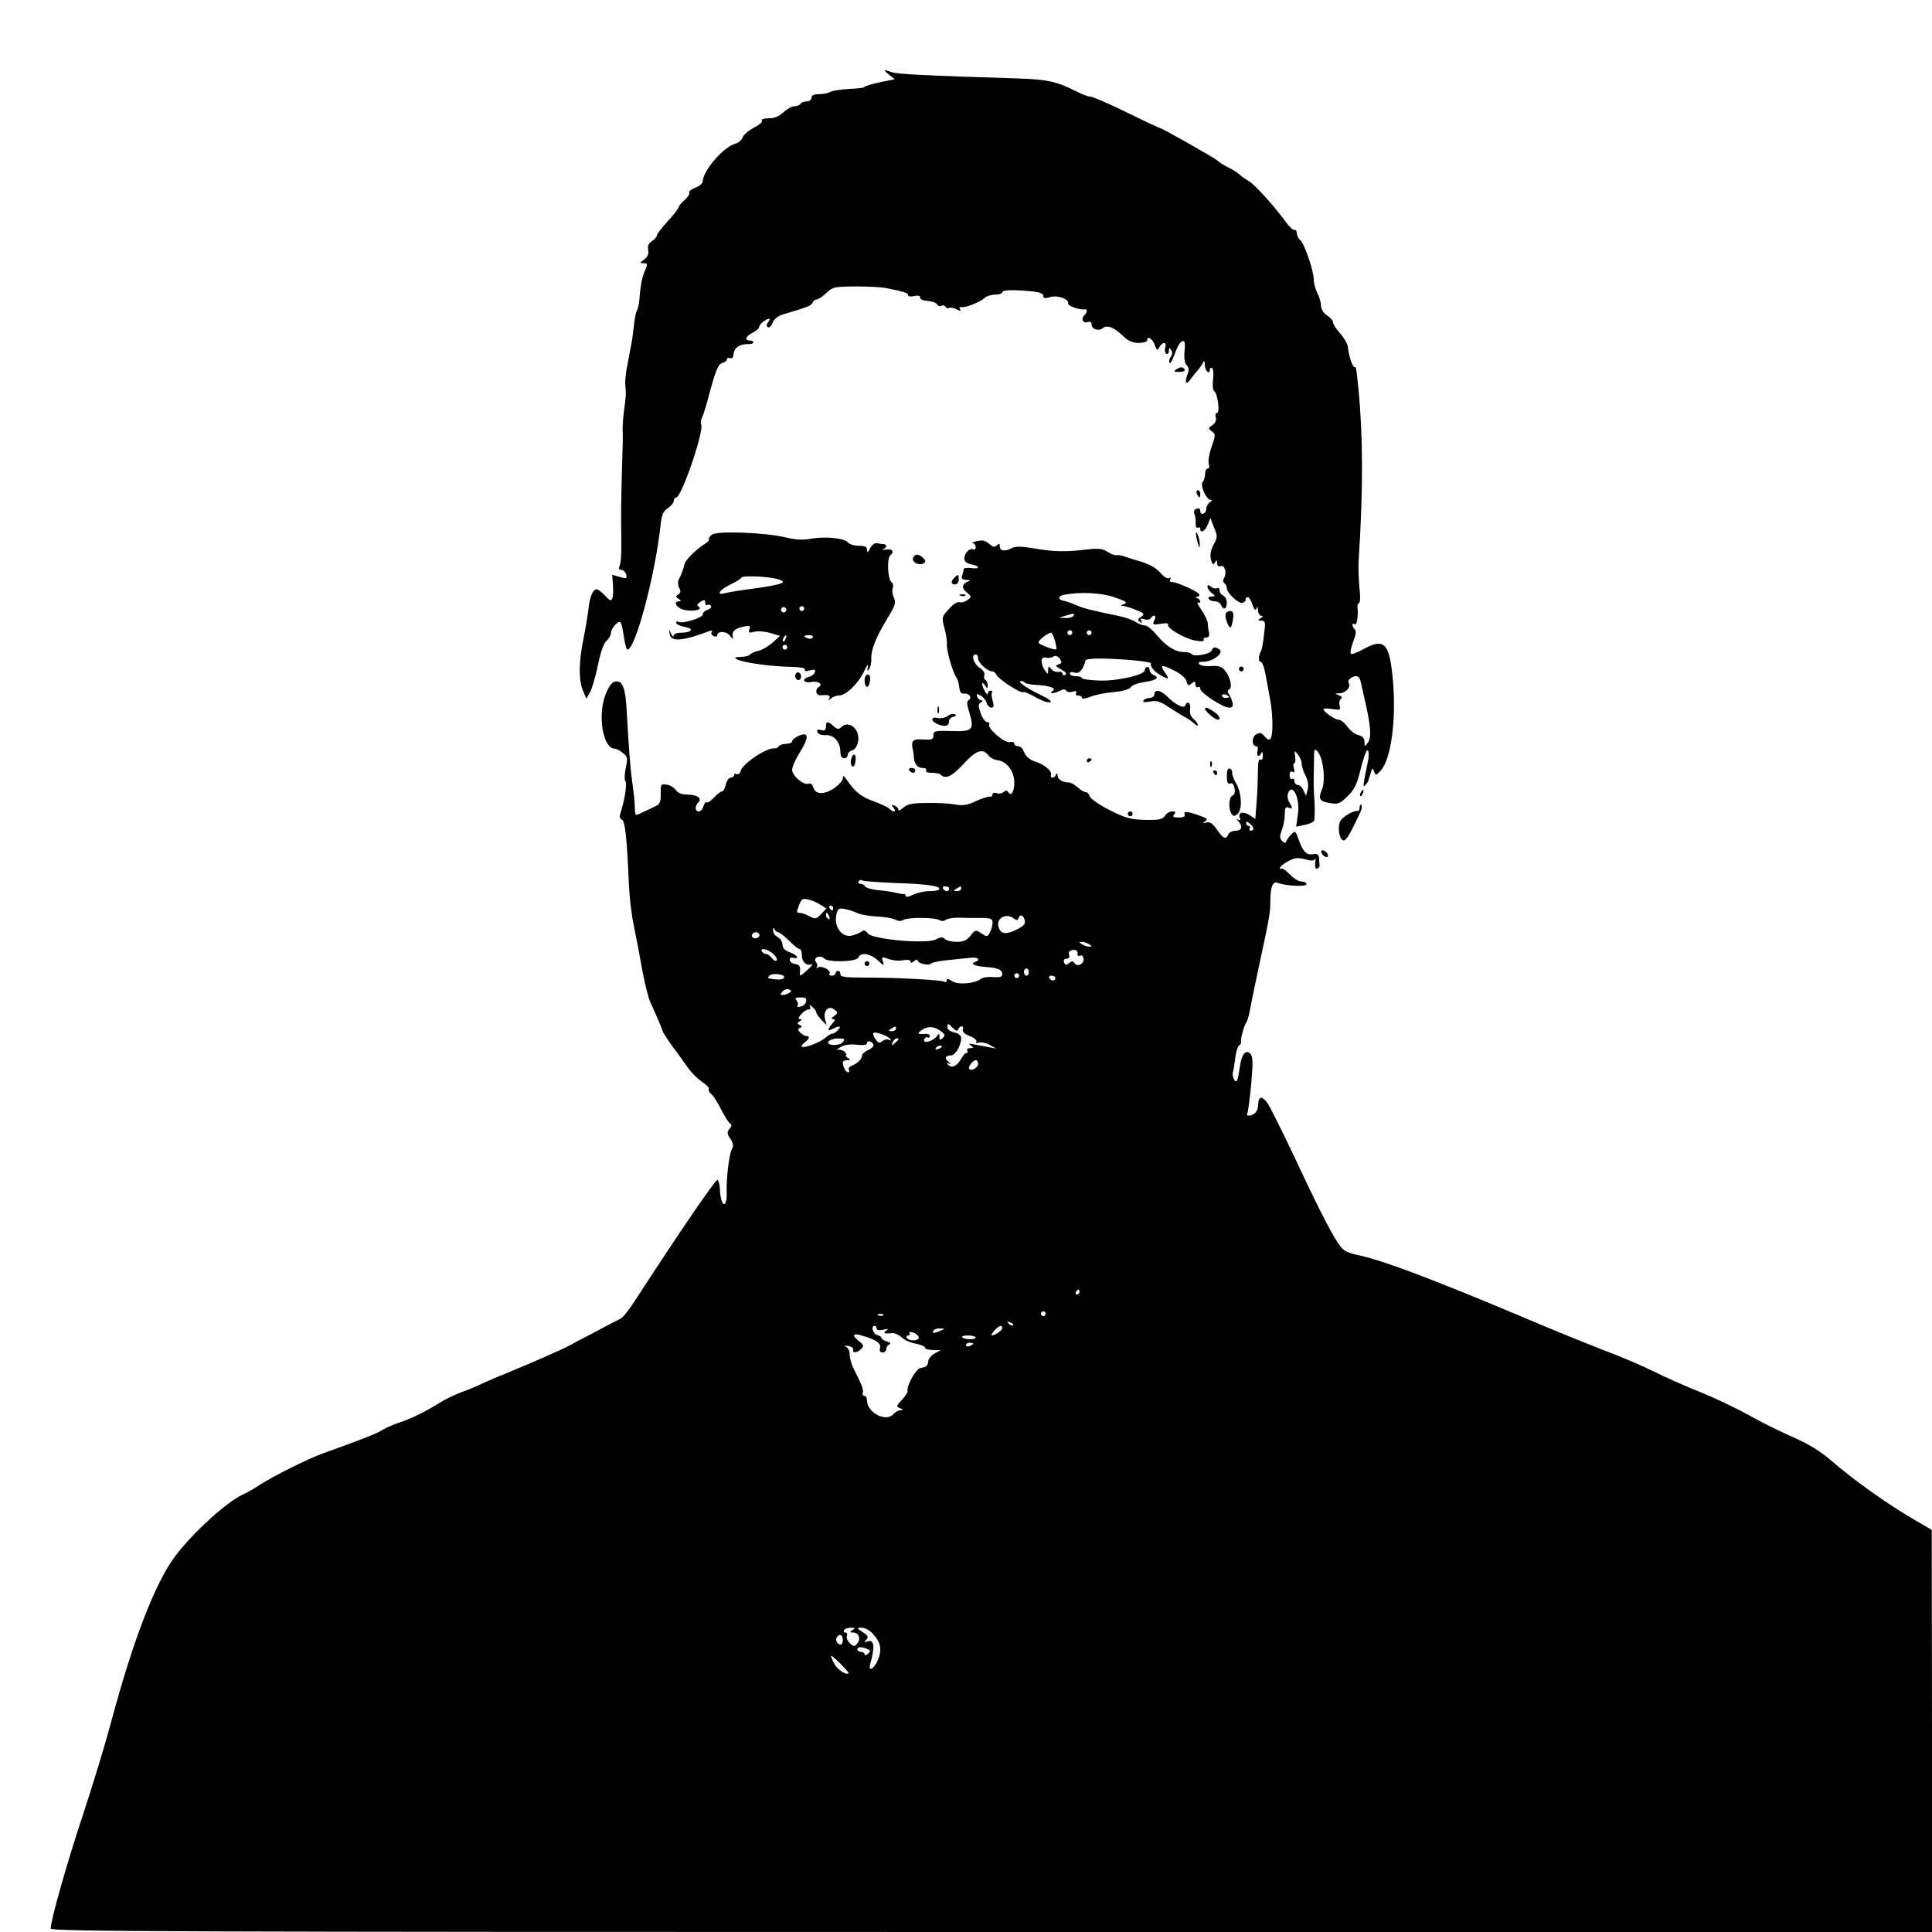 <?xml version="1.0" standalone="no"?>
<!DOCTYPE svg PUBLIC "-//W3C//DTD SVG 20010904//EN"
 "http://www.w3.org/TR/2001/REC-SVG-20010904/DTD/svg10.dtd">
<svg version="1.0" xmlns="http://www.w3.org/2000/svg"
 width="800pt" height="800pt" viewBox="0 0 800 800"
 preserveAspectRatio="xMidYMid meet">
<g transform="translate(0,800) scale(0.1,-0.1)"
fill="#000000" stroke="none">
<path d="M3681 7691 l24 -19 -63 -13 c-34 -7 -62 -16 -62 -19 0 -3 -28 -7 -61
-8 -34 -2 -70 -7 -80 -12 -10 -6 -31 -10 -48 -10 -21 0 -31 -5 -31 -15 0 -8
-9 -15 -19 -15 -11 0 -23 -4 -26 -10 -3 -5 -15 -10 -25 -10 -10 0 -31 -11 -46
-25 -18 -17 -39 -25 -61 -25 -19 0 -32 -4 -28 -10 3 -5 -12 -18 -34 -29 -22
-12 -42 -29 -46 -40 -3 -10 -16 -22 -28 -25 -49 -12 -137 -113 -137 -157 0 -8
-14 -20 -31 -26 -17 -7 -28 -16 -25 -21 3 -5 -6 -19 -19 -30 -14 -12 -25 -26
-25 -30 0 -5 -20 -31 -45 -58 -25 -27 -45 -53 -45 -59 0 -6 -9 -16 -20 -23
-14 -9 -19 -20 -16 -37 3 -17 -2 -29 -17 -40 -18 -13 -19 -15 -4 -15 20 0 20
-1 5 -37 -11 -27 -16 -58 -21 -118 -1 -16 -6 -35 -10 -42 -4 -6 -9 -33 -12
-60 -3 -26 -7 -59 -10 -73 -2 -14 -10 -52 -16 -85 -7 -33 -11 -71 -10 -85 4
-41 3 -52 -5 -110 -4 -30 -6 -65 -6 -77 2 -32 1 -42 -3 -183 -3 -117 -4 -152
-2 -305 0 -33 -3 -68 -7 -77 -6 -13 -4 -18 7 -18 8 0 17 -9 20 -19 4 -17 1
-18 -27 -10 -17 5 -31 9 -31 9 0 0 1 -18 3 -40 2 -22 1 -47 -2 -56 -5 -14 -10
-13 -31 10 -13 14 -29 26 -34 26 -16 0 -29 -31 -34 -80 -3 -25 -12 -81 -21
-125 -20 -98 -20 -172 -2 -215 l14 -33 14 24 c8 13 23 63 33 111 11 55 24 93
36 104 11 9 19 25 19 34 0 9 9 25 19 34 22 20 24 17 36 -61 4 -24 10 -43 13
-43 33 1 114 305 137 513 5 46 11 61 31 73 13 9 24 23 24 30 0 8 4 14 10 14
22 0 118 280 103 303 -3 5 -1 19 5 30 5 12 14 40 20 62 33 126 45 158 63 162
11 3 19 10 19 15 0 6 6 8 13 5 8 -3 14 3 14 14 2 28 24 44 56 44 15 -1 27 3
27 7 0 4 -7 8 -15 8 -24 0 -17 18 11 32 15 7 27 18 27 23 0 11 27 34 41 35 5
0 3 -6 -3 -14 -8 -10 -9 -16 -1 -21 5 -3 14 5 19 18 6 16 22 29 43 35 101 30
117 36 122 48 3 8 11 14 18 14 6 0 24 12 40 27 26 25 34 26 120 27 51 0 107
-3 123 -6 80 -16 95 -21 95 -30 0 -6 11 -7 25 -4 17 4 25 2 25 -6 0 -8 13 -13
31 -14 17 -1 35 -7 39 -14 4 -7 12 -10 18 -6 6 3 13 2 17 -4 4 -6 10 -8 15 -5
5 3 19 1 31 -6 16 -8 20 -8 14 1 -4 7 -2 10 6 8 17 -3 79 22 97 39 7 7 27 13
43 13 16 0 29 4 29 10 0 10 49 11 128 3 27 -3 42 -9 42 -18 0 -10 7 -12 29 -5
31 9 78 -8 74 -27 -2 -10 50 -28 70 -24 11 2 9 -13 -4 -26 -15 -15 -3 -34 16
-26 9 3 15 -1 15 -10 0 -20 29 -30 46 -16 18 15 46 4 83 -31 22 -22 41 -30 66
-30 19 0 35 5 35 10 0 21 21 9 31 -17 9 -25 12 -26 20 -10 13 23 32 22 24 -2
-3 -11 -1 -22 5 -26 5 -3 10 2 10 12 0 15 2 15 10 3 5 -9 5 -19 -2 -27 -5 -7
-8 -18 -6 -24 2 -7 10 3 17 22 18 49 26 62 39 67 8 2 10 -10 7 -42 -3 -29 0
-50 9 -58 8 -9 10 -21 5 -33 -14 -36 -10 -52 7 -30 8 11 23 29 33 41 10 12 21
27 24 35 3 8 6 2 6 -13 1 -26 21 -42 21 -17 0 5 4 8 9 5 5 -3 7 -24 4 -47 -3
-23 -1 -44 4 -48 15 -9 26 -91 12 -91 -5 0 -8 -8 -5 -18 4 -11 -1 -23 -13 -32
-19 -13 -19 -14 -3 -26 16 -12 16 -16 -1 -64 -10 -28 -15 -60 -12 -70 4 -12 2
-20 -4 -20 -6 0 -11 -10 -11 -23 0 -13 -5 -28 -10 -33 -12 -12 15 -74 33 -74
7 0 6 -4 -3 -10 -8 -5 -15 -17 -15 -26 0 -10 -6 -19 -12 -21 -7 -3 -13 2 -13
11 0 10 -6 13 -16 9 -9 -3 -13 -12 -8 -22 4 -9 6 -26 5 -39 0 -13 3 -20 9 -17
6 3 10 1 10 -4 0 -22 21 -10 31 17 l11 27 15 -39 c15 -36 15 -41 -2 -72 -12
-22 -15 -42 -11 -60 6 -22 9 -25 17 -13 7 12 9 11 9 -3 0 -11 5 -15 14 -12 17
6 27 -27 15 -49 -6 -10 -5 -18 1 -22 5 -3 10 -12 10 -20 0 -21 50 -67 66 -61
8 3 13 9 12 13 -2 4 2 9 7 10 6 2 15 -12 21 -30 7 -22 13 -27 17 -17 4 10 6 8
6 -7 1 -13 7 -23 14 -23 8 0 7 -4 -3 -10 -13 -8 -12 -10 3 -10 17 0 18 -6 11
-57 -3 -32 -9 -62 -12 -68 -11 -17 -12 -45 -3 -45 9 0 17 -25 27 -83 2 -12 8
-44 13 -72 12 -61 13 -146 3 -162 -6 -9 -12 -7 -25 7 -14 17 -20 18 -36 9 -19
-12 -18 -49 1 -49 6 0 8 -9 5 -20 -6 -22 8 -28 16 -7 3 6 6 2 6 -11 1 -14 -3
-21 -10 -17 -6 5 -10 -10 -10 -42 0 -26 -2 -83 -5 -126 l-6 -78 -24 16 c-27
17 -49 11 -40 -12 4 -9 1 -12 -7 -7 -9 5 -9 4 1 -7 19 -21 14 -39 -12 -39 -13
0 -26 -7 -30 -15 -9 -23 -21 -18 -47 20 -18 26 -29 33 -44 29 -16 -4 -17 -3
-5 5 12 8 9 12 -13 20 -55 21 -78 24 -72 10 4 -10 -3 -14 -24 -14 -22 0 -27 3
-19 13 8 9 6 12 -8 12 -11 0 -24 -8 -30 -18 -10 -15 -24 -18 -82 -17 -61 2
-81 7 -148 41 -42 21 -79 47 -82 57 -2 9 -10 17 -16 17 -7 0 -22 9 -34 20 -12
11 -28 20 -36 20 -26 0 -46 12 -47 29 0 10 -2 11 -6 4 -6 -17 -26 -17 -21 -1
5 15 -27 42 -62 53 -28 9 -43 23 -53 48 -3 9 -13 17 -22 17 -8 0 -15 5 -15 11
0 6 -9 9 -19 6 -22 -5 -95 59 -85 74 3 5 -1 9 -8 9 -8 0 -20 16 -27 36 -11 30
-11 38 0 45 9 5 10 9 3 9 -7 0 -14 7 -18 15 -4 13 -2 13 14 5 10 -5 22 -19 25
-30 3 -11 12 -20 20 -20 10 0 12 7 5 29 -4 16 -6 32 -2 35 3 3 0 6 -6 6 -7 0
-12 -6 -12 -12 0 -7 -6 -2 -13 12 -15 27 -12 44 3 20 8 -13 10 -12 10 2 0 9
-4 19 -10 23 -5 3 -7 12 -4 20 3 8 -5 21 -20 30 -25 17 -36 55 -16 55 6 0 10
-7 10 -16 0 -18 38 -53 58 -54 7 0 15 -6 18 -14 6 -17 103 -80 111 -72 3 3 25
-6 49 -20 24 -14 51 -24 61 -22 12 2 -3 14 -41 32 -57 27 -97 56 -78 56 5 0
12 -3 16 -7 4 -4 24 -8 45 -9 57 -3 87 -14 70 -25 -20 -13 7 -12 31 1 13 7 21
7 25 0 4 -6 16 -8 27 -4 14 4 18 2 14 -5 -4 -6 0 -11 8 -11 9 0 16 -4 16 -9 0
-6 15 -4 33 3 17 8 61 17 97 20 41 4 67 12 73 21 4 8 30 17 57 21 49 7 64 19
35 30 -8 4 -15 13 -15 21 0 8 -5 13 -11 11 -6 -2 -10 -8 -9 -13 3 -19 -114
-46 -187 -43 -40 1 -73 6 -73 10 0 4 -11 8 -25 8 -14 0 -25 5 -25 11 0 6 8 8
19 4 14 -4 23 1 33 17 7 13 12 28 13 33 0 6 31 9 75 8 103 -3 201 -13 196 -21
-6 -10 15 -35 42 -49 31 -18 35 -16 18 9 -25 36 -19 38 33 13 30 -15 51 -32
54 -46 5 -19 8 -20 21 -9 13 10 16 10 16 -4 0 -10 5 -14 10 -11 6 3 10 0 10
-7 0 -17 94 -78 119 -78 15 0 18 5 14 23 -3 12 -10 27 -15 34 -6 7 -5 14 2 18
14 9 5 51 -18 79 -13 16 -26 20 -56 18 -21 -2 -43 1 -49 7 -8 8 -2 11 18 11
39 1 85 37 64 51 -19 12 -26 11 -32 -5 -6 -15 -75 -27 -83 -14 -3 4 -16 8 -30
8 -37 0 -74 23 -113 69 -19 23 -41 41 -50 41 -9 0 -26 6 -37 14 -11 8 -42 19
-70 25 -125 26 -147 32 -177 45 -18 8 -41 16 -51 18 -26 4 -26 20 -1 25 68 13
154 9 209 -10 48 -16 56 -22 41 -28 -16 -6 -16 -8 -4 -8 9 -1 33 -8 54 -17 34
-14 36 -16 20 -28 -14 -10 -15 -15 -5 -21 9 -6 11 -4 5 5 -5 9 -2 10 13 6 11
-4 23 -2 27 4 12 19 26 11 15 -9 -9 -18 -7 -19 27 -14 21 4 34 2 30 -3 -8 -14
72 -61 116 -67 22 -4 35 -2 32 4 -4 5 1 9 9 9 11 0 15 7 12 23 -3 12 -5 29 -5
38 -1 9 -12 33 -26 53 -14 21 -21 35 -15 31 5 -3 10 -2 10 4 0 5 -6 12 -12 14
-10 4 -10 6 0 6 7 1 10 5 7 11 -7 12 -92 50 -112 50 -8 0 -11 5 -7 12 4 7 3 8
-5 4 -6 -4 -22 5 -36 22 -17 20 -45 36 -83 47 -31 9 -64 20 -72 23 -8 3 -21 4
-27 3 -7 -1 -24 5 -37 14 -19 13 -38 15 -83 10 -89 -11 -141 -10 -220 4 -52 9
-77 9 -92 2 -29 -16 -51 -13 -51 6 0 13 -3 14 -12 5 -9 -9 -16 -8 -32 6 -16
14 -29 17 -51 11 -16 -3 -24 -7 -17 -8 6 0 12 -8 12 -17 0 -8 -5 -12 -10 -9
-14 8 -37 -16 -37 -38 0 -12 10 -20 29 -24 38 -7 36 -21 -2 -15 -17 2 -30 0
-30 -6 0 -6 -3 -17 -6 -26 -5 -12 0 -16 17 -17 16 0 19 -3 9 -6 -27 -11 -30
-28 -7 -46 21 -17 21 -18 4 -31 -11 -8 -25 -12 -32 -10 -13 5 -33 -10 -63 -48
-11 -13 -11 -25 -1 -60 7 -24 11 -53 10 -66 -3 -23 25 -119 39 -137 5 -5 10
-23 12 -40 2 -21 8 -29 20 -27 20 3 35 -17 19 -27 -8 -5 -8 -17 0 -42 25 -83
20 -89 -76 -86 -64 2 -70 0 -70 -18 0 -17 -6 -19 -42 -17 -43 4 -52 -6 -43
-43 2 -5 3 -19 4 -30 2 -29 15 -45 37 -45 11 0 17 -4 14 -10 -4 -6 6 -10 23
-10 16 0 32 -3 36 -7 21 -21 47 -9 94 42 53 58 81 68 104 38 7 -10 24 -19 38
-21 38 -3 70 -46 70 -92 0 -39 -13 -59 -25 -40 -5 8 -11 8 -20 0 -7 -6 -20 -8
-29 -4 -9 3 -16 1 -16 -5 0 -7 -6 -11 -12 -10 -7 1 -33 -7 -58 -19 -34 -16
-55 -19 -85 -13 -22 4 -74 7 -116 6 -61 0 -81 -4 -98 -19 -12 -11 -21 -14 -21
-9 0 6 -7 14 -16 17 -14 5 -15 4 -4 -9 14 -17 0 -21 -17 -4 -7 7 -36 20 -65
31 -51 18 -76 37 -111 88 -13 19 -17 21 -17 7 0 -9 -17 -28 -38 -42 -41 -27
-77 -25 -85 6 -3 11 -11 17 -19 14 -21 -8 -68 33 -68 58 0 12 16 47 35 77 37
60 33 82 -10 62 -14 -6 -25 -16 -25 -22 0 -5 -11 -10 -24 -10 -14 0 -28 -5
-31 -10 -4 -6 -12 -10 -18 -9 -31 5 -132 -63 -140 -93 -3 -11 -10 -17 -16 -13
-6 3 -11 1 -11 -4 0 -6 -6 -11 -14 -11 -8 0 -17 -13 -21 -30 -4 -16 -10 -28
-15 -27 -4 1 -19 -10 -33 -25 -14 -15 -28 -24 -31 -20 -4 3 -9 -4 -13 -16 -3
-12 -12 -22 -19 -22 -17 0 -18 22 -2 38 17 17 -6 32 -49 32 -20 0 -37 7 -45
19 -7 10 -25 21 -38 22 -23 4 -25 1 -24 -38 0 -35 -3 -43 -25 -53 -14 -7 -38
-18 -53 -25 -28 -14 -28 -14 -29 18 -2 40 -3 48 -12 117 -8 57 -14 144 -22
287 -5 95 -17 126 -47 121 -14 -2 -27 -19 -40 -53 -35 -86 -11 -225 37 -225 7
0 23 -8 34 -18 20 -15 21 -21 12 -62 -5 -25 -6 -49 -2 -53 8 -8 0 -71 -17
-124 -8 -24 -7 -33 3 -37 13 -5 21 -72 29 -266 2 -52 11 -131 21 -175 9 -44
25 -127 35 -185 11 -58 26 -118 35 -135 14 -29 47 -105 49 -115 2 -7 38 -62
51 -77 5 -6 21 -28 35 -48 30 -44 48 -64 83 -89 15 -10 25 -22 22 -26 -3 -4 2
-13 10 -20 9 -7 27 -36 41 -64 14 -28 31 -54 37 -58 8 -5 7 -11 -2 -22 -11
-13 -11 -20 3 -41 13 -19 14 -30 6 -45 -11 -20 -23 -123 -21 -178 2 -42 -10
-63 -20 -36 -4 10 -8 33 -8 51 -1 17 -5 34 -10 37 -7 5 -161 -221 -344 -503
-23 -36 -49 -68 -57 -71 -8 -4 -28 -14 -45 -23 -16 -9 -55 -29 -85 -45 -30
-15 -68 -36 -85 -45 -30 -16 -150 -69 -260 -114 -33 -13 -78 -33 -101 -43 -22
-11 -60 -27 -84 -35 -24 -9 -65 -28 -90 -44 -61 -38 -117 -65 -165 -81 -22 -7
-54 -21 -71 -31 -28 -17 -85 -39 -249 -98 -63 -23 -207 -95 -260 -130 -22 -15
-53 -32 -68 -39 -65 -28 -208 -158 -282 -256 -83 -112 -174 -346 -266 -691
-22 -82 -73 -251 -114 -375 -69 -208 -135 -441 -135 -476 0 -12 521 -14 3895
-14 l3895 0 0 833 -1 832 -82 48 c-104 61 -245 161 -333 238 -49 42 -97 71
-164 100 -52 23 -133 63 -180 90 -47 26 -136 69 -198 94 -63 25 -150 64 -194
86 -44 22 -137 62 -207 88 -69 27 -211 84 -316 129 -365 154 -584 238 -689
262 -64 14 -73 19 -97 55 -34 52 -89 161 -189 375 -46 96 -91 187 -102 203
-22 30 -38 28 -38 -7 0 -12 -5 -27 -12 -34 -14 -14 -42 -16 -33 -2 3 5 10 60
16 122 8 91 7 114 -4 125 -19 19 -36 -3 -43 -54 -9 -61 -13 -70 -24 -53 -5 8
-7 22 -5 30 3 8 7 35 10 60 3 24 10 47 16 51 5 3 9 10 8 15 -3 12 12 66 21 79
4 6 10 24 13 40 3 17 19 95 36 175 47 218 51 239 51 284 0 62 10 88 29 81 34
-14 121 -18 121 -6 0 6 -9 11 -21 11 -12 0 -33 13 -49 30 -15 16 -30 26 -34
23 -3 -3 -6 -2 -6 3 0 5 15 18 34 28 27 14 40 16 69 8 26 -7 38 -7 42 1 3 7 3
-1 1 -16 -2 -17 1 -26 8 -24 6 2 11 9 10 15 -1 7 -2 20 -2 31 -2 13 -8 17 -25
14 -27 -5 -42 10 -60 62 -12 34 -14 36 -29 21 -9 -8 -18 -21 -21 -28 -4 -10
-7 -11 -18 0 -10 10 -11 19 -1 45 7 18 12 48 12 66 0 25 4 32 15 27 18 -7 19
-2 3 23 -6 10 -8 26 -5 35 19 49 52 -21 41 -89 l-7 -48 34 7 c18 3 36 11 40
17 3 6 4 43 2 82 -3 40 -4 86 -3 102 0 17 1 50 1 74 0 38 2 43 14 30 24 -25
35 -119 19 -158 -17 -40 -10 -50 37 -57 29 -5 39 -1 69 29 29 28 39 49 55 115
11 44 23 78 28 75 5 -3 6 -22 2 -42 -22 -109 -23 -113 -11 -101 6 6 12 14 12
18 1 4 5 18 10 31 6 22 8 23 14 6 6 -17 8 -17 27 4 43 46 65 210 51 371 -14
160 -35 181 -128 129 -22 -12 -43 -20 -46 -16 -4 4 0 26 9 49 11 28 14 45 7
52 -13 13 -13 29 0 21 9 -5 15 37 11 72 -1 6 2 14 7 17 5 3 5 32 1 64 -3 33
-5 83 -3 113 19 294 18 514 -1 709 -9 88 -9 90 -16 90 -9 0 -24 47 -28 85 -1
11 -15 35 -31 54 -17 18 -30 39 -30 46 0 7 -11 20 -25 29 -15 10 -25 26 -25
40 0 13 -7 37 -15 52 -8 16 -15 41 -15 56 0 37 -39 150 -56 164 -8 6 -14 19
-14 28 0 9 -4 15 -10 14 -5 -2 -19 11 -32 28 -51 70 -132 160 -157 174 -14 8
-32 21 -39 28 -8 7 -28 20 -45 28 -18 9 -39 22 -47 30 -16 13 -229 134 -237
134 -3 0 -65 29 -138 65 -74 36 -141 65 -150 65 -9 0 -34 9 -57 21 -80 41
-122 50 -238 54 -390 12 -505 18 -527 26 -36 13 -38 11 -12 -10z m764 -2241
c-3 -5 -18 -10 -33 -9 l-27 1 25 8 c35 11 42 11 35 0z m-5 -70 c0 -5 -4 -10
-10 -10 -5 0 -10 5 -10 10 0 6 5 10 10 10 6 0 10 -4 10 -10z m80 0 c0 -5 -4
-10 -10 -10 -5 0 -10 5 -10 10 0 6 5 10 10 10 6 0 10 -4 10 -10z m-152 -32 c5
-18 8 -35 6 -36 -5 -7 -74 20 -74 28 0 10 40 40 52 40 4 0 11 -15 16 -32z m15
-99 c-15 -5 -13 -8 11 -21 18 -10 25 -18 17 -22 -6 -4 -11 -2 -11 4 0 6 -8 10
-17 8 -10 -2 -23 3 -30 12 -11 13 -12 13 -13 -5 0 -19 0 -19 -14 0 -19 29 -17
58 5 52 9 -3 23 -1 30 4 9 6 18 3 27 -8 10 -15 10 -19 -5 -24z m1251 -71 c3
-13 12 -52 20 -88 23 -102 25 -144 10 -165 -13 -18 -14 -18 -14 3 0 15 -8 24
-25 28 -14 3 -34 19 -46 35 -11 16 -28 29 -37 29 -17 1 -62 33 -62 44 0 3 16
3 36 0 34 -5 36 -4 31 15 -3 12 0 24 6 28 7 4 3 9 -9 14 -18 7 -18 8 2 8 26 1
49 26 39 42 -8 12 11 29 32 29 7 0 15 -10 17 -22z m-544 -64 c0 -2 -7 -4 -15
-4 -8 0 -15 4 -15 10 0 5 7 7 15 4 8 -4 15 -8 15 -10z m300 -276 c0 -11 7 -33
16 -50 10 -19 13 -40 9 -57 l-7 -26 -11 23 c-5 12 -16 22 -24 22 -7 0 -13 7
-13 16 0 8 -4 12 -10 9 -5 -3 -10 3 -10 15 0 13 4 19 12 14 8 -5 9 0 6 14 -4
12 -3 22 2 22 4 0 5 12 3 28 -4 26 -4 26 11 8 9 -11 16 -28 16 -38z m-200
-269 c0 -5 -5 -9 -11 -9 -5 0 -7 5 -4 10 3 6 1 10 -4 10 -6 0 -11 5 -11 11 0
8 5 8 15 -1 8 -7 15 -16 15 -21z m-1492 -225 c135 -4 192 -12 192 -25 0 -5
-18 -9 -40 -9 -23 0 -54 -7 -70 -15 -17 -9 -30 -11 -30 -5 0 5 -3 9 -7 8 -5
-1 -19 2 -33 5 -14 4 -47 9 -75 11 -27 3 -51 10 -53 16 -2 5 -10 10 -18 10 -9
0 -12 5 -9 10 4 6 11 8 16 4 5 -3 62 -7 127 -10z m232 -24 c0 -5 -4 -10 -9
-10 -6 0 -13 5 -16 10 -3 6 1 10 9 10 9 0 16 -4 16 -10z m50 0 c0 -5 -8 -10
-17 -10 -15 0 -16 2 -3 10 19 12 20 12 20 0z m-582 -67 l24 -15 -22 -23 c-20
-21 -24 -22 -48 -9 -15 8 -33 14 -39 14 -16 0 -16 2 -3 35 9 23 14 26 38 20
15 -3 38 -13 50 -22z m52 -13 c0 -5 -2 -10 -4 -10 -3 0 -8 5 -11 10 -3 6 -1
10 4 10 6 0 11 -4 11 -10z m103 -22 c10 -5 45 -11 76 -13 32 -1 67 -7 78 -13
12 -7 25 -7 34 -1 18 11 130 11 149 -1 9 -5 19 -5 26 1 6 5 29 9 50 9 22 -1
63 -1 92 -1 45 0 52 -3 52 -20 0 -11 -5 -29 -11 -40 -10 -19 -12 -19 -35 -4
-24 16 -26 15 -45 -9 -15 -20 -30 -26 -58 -26 -20 0 -42 5 -49 12 -9 9 -18 8
-37 -2 -38 -20 -263 0 -282 25 -9 13 -16 15 -25 8 -7 -6 -25 -13 -40 -17 -43
-10 -77 38 -64 90 6 23 10 25 39 19 18 -4 40 -12 50 -17z m-119 -14 c3 -8 2
-12 -4 -9 -6 3 -10 10 -10 16 0 14 7 11 14 -7z m765 -8 c11 -8 15 -8 18 2 7
18 20 14 26 -8 4 -16 -3 -24 -35 -40 -44 -21 -64 -18 -73 11 -12 37 32 61 64
35z m-977 -56 c5 0 26 -16 45 -35 19 -19 39 -35 44 -35 5 0 9 -10 9 -23 0 -29
18 -47 39 -40 9 3 3 -6 -13 -21 -35 -32 -36 -32 -33 -4 1 17 -4 24 -20 26 -13
2 -23 10 -23 17 0 9 6 12 15 9 8 -4 15 -2 15 3 0 5 -13 14 -30 20 -20 7 -30
18 -30 32 0 11 -9 25 -20 31 -11 6 -20 18 -19 28 0 10 3 12 6 5 2 -7 9 -13 15
-13z m-78 -9 c3 -5 -1 -11 -9 -15 -15 -6 -29 7 -18 18 9 9 21 8 27 -3z m1366
-41 c13 -9 13 -10 0 -10 -8 0 -22 5 -30 10 -13 9 -13 10 0 10 8 0 22 -5 30
-10z m-1308 -40 c12 -11 18 -23 14 -27 -4 -5 -13 0 -20 10 -7 9 -18 17 -24 17
-6 0 -14 5 -17 10 -11 18 25 10 47 -10z m1260 0 c-2 -7 3 -10 11 -7 7 3 13 -3
14 -13 2 -22 -27 -36 -38 -18 -6 9 -11 9 -22 0 -12 -10 -16 -9 -21 3 -3 9 0
15 10 15 10 0 14 6 11 14 -3 8 -1 17 6 20 18 7 32 0 29 -14z m-828 -26 c26
-24 28 -25 22 -6 -7 20 -5 21 24 11 17 -6 44 -9 60 -5 19 3 30 1 30 -5 0 -8 5
-7 15 1 8 7 15 8 15 2 0 -12 49 -22 55 -12 3 4 33 11 67 14 35 4 78 8 96 10
31 4 45 -8 20 -17 -23 -8 -1 -18 45 -21 51 -4 67 -11 67 -31 0 -10 -10 -13
-37 -11 -21 2 -44 -1 -51 -7 -25 -20 -94 -26 -119 -10 -16 10 -23 12 -23 4 0
-7 -4 -10 -9 -6 -13 7 -189 17 -323 17 -87 0 -108 2 -108 14 0 8 -4 14 -10 14
-5 0 -10 -4 -10 -10 0 -5 -7 -10 -16 -10 -8 0 -13 4 -9 9 8 13 -32 34 -48 25
-6 -4 -9 -4 -5 1 4 4 3 14 -3 21 -15 18 17 32 34 15 17 -17 134 -14 141 4 9
23 48 18 80 -11z m626 -49 c0 -8 -4 -15 -10 -15 -5 0 -10 7 -10 15 0 8 5 15
10 15 6 0 10 -7 10 -15z m-1013 -21 c0 -11 -26 -13 -65 -5 -2 1 -1 5 2 9 8 14
63 10 63 -4z m973 6 c0 -5 -4 -10 -10 -10 -5 0 -10 5 -10 10 0 6 5 10 10 10 6
0 10 -4 10 -10z m150 -10 c0 -5 -4 -10 -9 -10 -6 0 -13 5 -16 10 -3 6 1 10 9
10 9 0 16 -4 16 -10z m-1102 -61 c-7 -5 -19 -9 -27 -9 -11 0 -11 3 -1 14 6 8
18 12 27 9 12 -5 12 -7 1 -14z m70 -36 c-2 -10 -12 -19 -23 -21 -11 -3 -17 -1
-13 3 4 5 3 14 -3 22 -9 10 -6 13 16 13 20 0 26 -4 23 -17z m42 -45 c0 -5 10
-19 21 -31 l22 -22 -7 26 c-8 35 16 58 40 38 14 -12 14 -14 -2 -26 -12 -9 -13
-13 -4 -13 10 0 9 -4 -3 -18 -23 -25 -21 -35 2 -22 28 14 36 12 21 -5 -7 -8
-17 -15 -23 -15 -6 0 -19 -8 -29 -17 -21 -19 -89 -45 -98 -37 -3 3 3 11 13 18
19 15 22 26 6 26 -6 0 -17 6 -25 14 -11 11 -11 16 -1 20 9 5 9 7 -2 12 -11 5
-11 8 0 15 10 6 11 9 2 9 -9 0 -7 7 4 20 10 11 23 20 31 20 8 0 10 5 6 13 -5
8 -2 8 9 -2 9 -7 17 -18 17 -23z m566 -65 c13 -13 19 -14 22 -5 2 6 8 12 14
12 6 0 8 -6 5 -13 -3 -9 7 -19 28 -27 19 -7 31 -18 28 -23 -4 -6 0 -8 10 -4 9
3 29 -1 44 -9 l28 -16 -31 6 c-18 3 -45 8 -60 11 -22 5 -25 4 -14 -4 13 -9 12
-11 -3 -11 -10 0 -15 -4 -12 -10 3 -5 2 -10 -3 -10 -5 0 -15 -11 -22 -24 -16
-30 -39 -41 -54 -25 -8 9 -7 10 4 5 9 -5 9 -2 -2 7 -19 15 -14 27 11 27 17 0
41 42 41 71 0 11 -11 20 -28 24 -16 3 -29 12 -29 20 0 19 2 19 23 -2z m-236
-3 c0 -5 -8 -10 -17 -10 -15 0 -16 2 -3 10 19 12 20 12 20 0z m186 -10 c18
-13 19 -18 8 -28 -11 -10 -14 -10 -14 5 0 15 -1 15 -12 1 -17 -21 -58 -31 -51
-12 3 8 9 11 14 8 5 -3 9 0 9 6 0 6 -8 10 -17 9 -33 -3 -37 1 -17 15 24 18 53
17 80 -4z m-209 -33 c3 -6 1 -7 -6 -3 -6 4 -19 2 -27 -5 -12 -10 -17 -8 -28 7
-8 10 -12 22 -10 26 6 9 62 -11 71 -25z m-197 -12 c-6 -8 -24 -13 -40 -12 -39
3 -19 27 22 27 26 0 28 -2 18 -15z m230 11 c0 -2 -7 -9 -15 -16 -13 -11 -14
-10 -9 4 5 14 24 23 24 12z m-103 -22 c2 -6 -8 -16 -22 -22 -14 -6 -25 -16
-25 -22 0 -15 -20 -34 -43 -43 -10 -4 -15 -11 -12 -17 3 -5 2 -10 -3 -10 -10
0 -22 23 -22 41 0 5 8 9 18 9 14 0 15 2 2 10 -8 5 -11 10 -7 10 4 0 2 6 -5 14
-7 7 -20 11 -28 9 -8 -2 -4 2 10 11 16 10 40 13 68 10 27 -3 42 -1 42 6 0 14
22 8 27 -6z m283 -8 c0 -2 -7 -7 -16 -10 -8 -3 -12 -2 -9 4 6 10 25 14 25 6z
m150 -71 c0 -16 -27 -32 -37 -21 -7 7 16 36 28 36 5 0 9 -7 9 -15z m420 -945
c0 -5 -5 -10 -11 -10 -5 0 -7 5 -4 10 3 6 8 10 11 10 2 0 4 -4 4 -10z m-140
-90 c0 -5 -4 -10 -10 -10 -5 0 -10 5 -10 10 0 6 5 10 10 10 6 0 10 -4 10 -10z
m-673 -6 c-3 -3 -12 -4 -19 -1 -8 3 -5 6 6 6 11 1 17 -2 13 -5z m538 -42 c-3
-3 -11 0 -18 7 -9 10 -8 11 6 5 10 -3 15 -9 12 -12z m-565 -13 c0 -7 10 -9 28
-5 20 5 23 4 12 -4 -16 -10 -8 -14 24 -10 10 1 28 -7 40 -18 11 -11 38 -23 59
-26 20 -4 37 -11 37 -16 0 -6 15 -10 33 -10 l32 -1 -24 -13 c-14 -8 -26 -21
-27 -31 -3 -21 -8 -26 -31 -29 -20 -3 -60 -73 -55 -98 1 -4 -10 -20 -24 -35
-23 -25 -24 -28 -7 -34 15 -6 15 -8 2 -8 -9 -1 -22 -8 -29 -16 -30 -36 -110 5
-110 57 0 10 -5 18 -11 18 -6 0 -9 6 -6 13 2 6 -1 23 -8 37 -6 14 -20 42 -30
62 -10 20 -17 48 -17 62 0 14 -7 27 -17 30 -9 3 -5 4 9 3 14 -2 24 -8 23 -15
-4 -16 15 -15 33 2 12 13 11 17 -11 34 -29 23 -23 33 13 22 60 -17 82 -33 76
-52 -3 -12 0 -18 10 -18 9 0 16 6 16 14 0 8 6 17 13 19 7 4 3 8 -10 12 -13 4
-23 11 -23 15 0 4 -8 10 -18 12 -18 5 -27 38 -10 38 4 0 8 -5 8 -11z m520 1
c0 -9 -31 -30 -44 -30 -3 0 2 9 11 20 19 21 33 26 33 10z m-255 -10 c-28 -12
-37 -12 -30 0 3 6 16 10 28 9 21 0 21 -1 2 -9z m-91 -26 c6 -16 -39 -20 -49
-4 -3 6 -1 10 5 10 6 0 9 4 6 9 -4 5 3 7 13 4 11 -3 22 -11 25 -19z m236 -2
c0 -10 -46 -10 -56 1 -4 4 7 7 24 7 18 0 32 -4 32 -8z m-10 -26 c0 -2 -7 -6
-15 -10 -8 -3 -15 -1 -15 4 0 6 7 10 15 10 8 0 15 -2 15 -4z m-500 -1186 c-13
-8 -12 -10 3 -10 23 0 33 -26 17 -45 -11 -14 -15 -14 -31 1 -10 9 -15 22 -12
30 3 8 0 14 -7 14 -6 0 -8 5 -5 10 3 6 16 10 28 10 18 0 19 -2 7 -10z m84 -15
c33 -35 39 -66 21 -109 -15 -36 -40 -51 -32 -18 21 74 17 105 -11 95 -14 -5
-15 -3 -5 7 10 11 8 17 -15 32 -26 17 -26 18 -4 18 13 0 34 -11 46 -25z m-124
-25 c0 -11 -4 -20 -9 -20 -14 0 -23 18 -16 30 10 17 25 11 25 -10z m101 -38
c14 -6 15 -9 3 -20 -8 -7 -14 -8 -14 -2 0 5 -7 10 -15 10 -8 0 -15 5 -15 10 0
11 17 12 41 2z m-77 -100 c-8 -11 -46 14 -59 38 -22 43 -19 44 23 3 21 -21 38
-40 36 -41z"/>
<path d="M3580 4010 c0 -5 5 -10 10 -10 6 0 10 5 10 10 0 6 -4 10 -10 10 -5 0
-10 -4 -10 -10z"/>
<path d="M4870 6470 c-12 -8 -9 -10 13 -10 16 0 26 4 22 10 -8 12 -16 12 -35
0z"/>
<path d="M4956 5955 c4 -8 8 -15 10 -15 2 0 4 7 4 15 0 8 -4 15 -10 15 -5 0
-7 -7 -4 -15z"/>
<path d="M2948 5786 c-10 -7 -15 -16 -12 -19 3 -3 -7 -13 -23 -23 -33 -21 -74
-63 -78 -78 -3 -17 -15 -49 -25 -67 -4 -8 -3 -23 2 -33 8 -13 7 -21 -3 -27
-12 -8 -12 -11 1 -19 10 -6 11 -10 3 -10 -29 0 -11 -29 22 -36 39 -7 77 2 58
14 -9 5 -6 11 7 20 17 10 20 10 20 -4 0 -8 4 -13 9 -9 5 3 12 1 15 -4 4 -5 -3
-12 -14 -16 -11 -3 -20 -12 -20 -19 0 -15 -85 -40 -101 -31 -5 4 -9 2 -9 -4 0
-6 16 -13 36 -17 41 -7 28 -24 -18 -24 -16 0 -28 -6 -29 -12 0 -7 -5 -4 -10 7
l-9 20 3 -20 c4 -34 53 -30 162 11 12 5 16 4 12 -3 -4 -6 0 -13 8 -17 8 -3 15
-2 15 3 0 20 40 18 54 -3 9 -11 13 -14 11 -6 -7 23 6 37 42 45 29 6 32 4 26
-11 -5 -14 -2 -16 21 -10 15 4 45 1 66 -5 l40 -12 -31 -28 c-17 -15 -44 -31
-60 -34 -16 -4 -31 -11 -34 -16 -4 -5 -21 -9 -38 -9 -24 -1 -28 -3 -16 -10 23
-13 134 -29 216 -31 47 -1 70 -5 66 -12 -4 -6 3 -8 20 -3 20 5 25 3 21 -8 -3
-8 -14 -16 -25 -19 -31 -8 -22 -27 10 -21 28 6 51 -9 31 -21 -17 -10 -11 -36
8 -34 33 3 43 -1 36 -13 -6 -10 -4 -10 7 0 7 6 22 12 32 12 29 0 78 46 104 98
12 26 20 36 17 22 -4 -20 -3 -22 5 -10 6 8 10 29 9 45 -1 36 19 86 68 167 31
51 35 63 25 84 -6 13 -8 31 -4 40 3 9 1 19 -5 23 -16 10 -21 99 -5 112 18 16
7 28 -20 23 -12 -2 -16 -2 -9 2 6 3 12 9 12 13 0 4 -6 8 -12 8 -7 0 -19 2 -27
4 -8 2 -20 -7 -28 -21 -9 -19 -13 -20 -13 -7 0 13 -8 17 -34 17 -18 0 -39 6
-45 14 -15 18 -95 26 -154 15 -34 -6 -64 -4 -105 6 -84 20 -282 28 -304 11z
m260 -181 c65 -15 40 -25 -108 -45 -41 -5 -85 -13 -97 -16 -40 -11 -25 13 22
36 25 12 45 25 45 28 0 9 95 6 138 -3z m46 -136 c-3 -5 -10 -7 -15 -3 -5 3 -7
10 -3 15 3 5 10 7 15 3 5 -3 7 -10 3 -15z m76 11 c0 -5 -4 -10 -10 -10 -5 0
-10 5 -10 10 0 6 5 10 10 10 6 0 10 -4 10 -10z m-77 -125 c-3 -9 -8 -14 -10
-11 -3 3 -2 9 2 15 9 16 15 13 8 -4z m112 5 c-3 -5 -12 -7 -20 -3 -21 7 -19
13 6 13 11 0 18 -4 14 -10z m-105 -40 c0 -5 -4 -10 -10 -10 -5 0 -10 5 -10 10
0 6 5 10 10 10 6 0 10 -4 10 -10z"/>
<path d="M4952 5790 c0 -8 4 -26 8 -40 6 -20 8 -21 8 -5 0 11 -3 29 -8 40 -5
12 -8 14 -8 5z"/>
<path d="M3793 5703 c-7 -3 -13 -11 -13 -18 0 -16 28 -27 44 -18 10 6 10 12
-3 24 -9 9 -22 14 -28 12z"/>
<path d="M3952 5608 c-16 -16 -15 -28 3 -28 8 0 15 9 15 20 0 23 -2 24 -18 8z"/>
<path d="M5000 5570 c0 -7 8 -19 18 -26 16 -13 16 -13 -1 -14 -25 0 -11 -20
14 -20 11 0 22 -7 25 -15 9 -23 24 -18 24 9 0 13 -7 26 -15 30 -8 3 -15 13
-15 21 0 9 -5 13 -10 10 -6 -4 -17 -1 -25 5 -12 10 -15 10 -15 0z"/>
<path d="M3978 5533 c7 -3 16 -2 19 1 4 3 -2 6 -13 5 -11 0 -14 -3 -6 -6z"/>
<path d="M5076 5461 c-8 -12 12 -66 21 -58 3 4 7 20 9 37 3 21 -1 30 -11 30
-7 0 -16 -4 -19 -9z"/>
<path d="M5130 5230 c0 -5 5 -10 10 -10 6 0 10 5 10 10 0 6 -4 10 -10 10 -5 0
-10 -4 -10 -10z"/>
<path d="M3295 5210 c-4 -6 -3 -16 3 -22 6 -6 12 -6 17 2 4 6 3 16 -3 22 -6 6
-12 6 -17 -2z"/>
<path d="M3580 5184 c0 -34 17 -38 22 -6 3 19 0 29 -9 29 -7 0 -13 -11 -13
-23z"/>
<path d="M4780 5125 c0 -8 -9 -15 -19 -15 -11 0 -23 -5 -26 -11 -5 -7 4 -8 27
-4 26 5 41 1 71 -19 21 -14 51 -32 66 -41 16 -8 36 -22 45 -30 9 -9 16 -12 16
-7 0 5 -8 16 -19 26 -12 11 -16 25 -13 41 4 25 -13 36 -20 14 -5 -15 -41 3
-75 37 -27 27 -53 31 -53 9z"/>
<path d="M3882 5060 c0 -14 2 -19 5 -12 2 6 2 18 0 25 -3 6 -5 1 -5 -13z"/>
<path d="M4990 5064 c0 -9 41 -44 52 -44 16 0 8 18 -17 34 -26 17 -35 20 -35
10z"/>
<path d="M3924 5035 c-10 -7 -29 -11 -41 -8 -32 7 -29 -15 3 -27 28 -11 44 -6
44 15 0 7 8 15 18 17 11 2 13 6 6 10 -6 4 -20 1 -30 -7z"/>
<path d="M3420 4991 c0 -14 -5 -18 -20 -14 -15 4 -19 1 -15 -9 3 -8 17 -13 35
-12 33 2 60 -29 60 -71 0 -16 6 -25 15 -25 8 0 15 6 15 14 0 7 8 16 18 19 11
2 22 17 25 36 10 51 -38 92 -71 59 -9 -9 -16 -8 -30 5 -24 22 -32 21 -32 -2z"/>
<path d="M3525 4859 c-4 -11 -3 -25 3 -31 6 -6 11 0 14 17 6 31 -8 43 -17 14z"/>
<path d="M4500 4849 c0 -5 5 -7 10 -4 6 3 10 8 10 11 0 2 -4 4 -10 4 -5 0 -10
-5 -10 -11z"/>
<path d="M5011 4834 c0 -11 3 -14 6 -6 3 7 2 16 -1 19 -3 4 -6 -2 -5 -13z"/>
<path d="M3765 4810 c3 -5 10 -10 16 -10 5 0 9 5 9 10 0 6 -7 10 -16 10 -8 0
-12 -4 -9 -10z"/>
<path d="M5080 4786 c0 -26 4 -34 14 -30 9 3 15 -4 18 -20 3 -15 0 -27 -8 -30
-16 -6 -18 -54 -5 -75 8 -12 12 -12 25 -2 21 18 18 88 -6 128 -10 17 -17 37
-16 43 2 7 -3 15 -9 17 -9 3 -13 -7 -13 -31z"/>
<path d="M5025 4800 c3 -5 8 -10 11 -10 2 0 4 5 4 10 0 6 -5 10 -11 10 -5 0
-7 -4 -4 -10z"/>
<path d="M5635 4719 c-4 -6 -5 -12 -2 -15 2 -3 7 2 10 11 7 17 1 20 -8 4z"/>
<path d="M5630 4657 c0 -9 -3 -16 -7 -15 -18 3 -63 -23 -73 -42 -13 -25 -4
-80 14 -80 11 0 27 27 69 117 6 13 7 26 4 30 -4 3 -7 -1 -7 -10z"/>
<path d="M4670 4630 c0 -5 5 -10 10 -10 6 0 10 5 10 10 0 6 -4 10 -10 10 -5 0
-10 -4 -10 -10z"/>
<path d="M5472 4469 c2 -7 10 -15 17 -17 8 -3 12 1 9 9 -2 7 -10 15 -17 17 -8
3 -12 -1 -9 -9z"/>
</g>
</svg>
